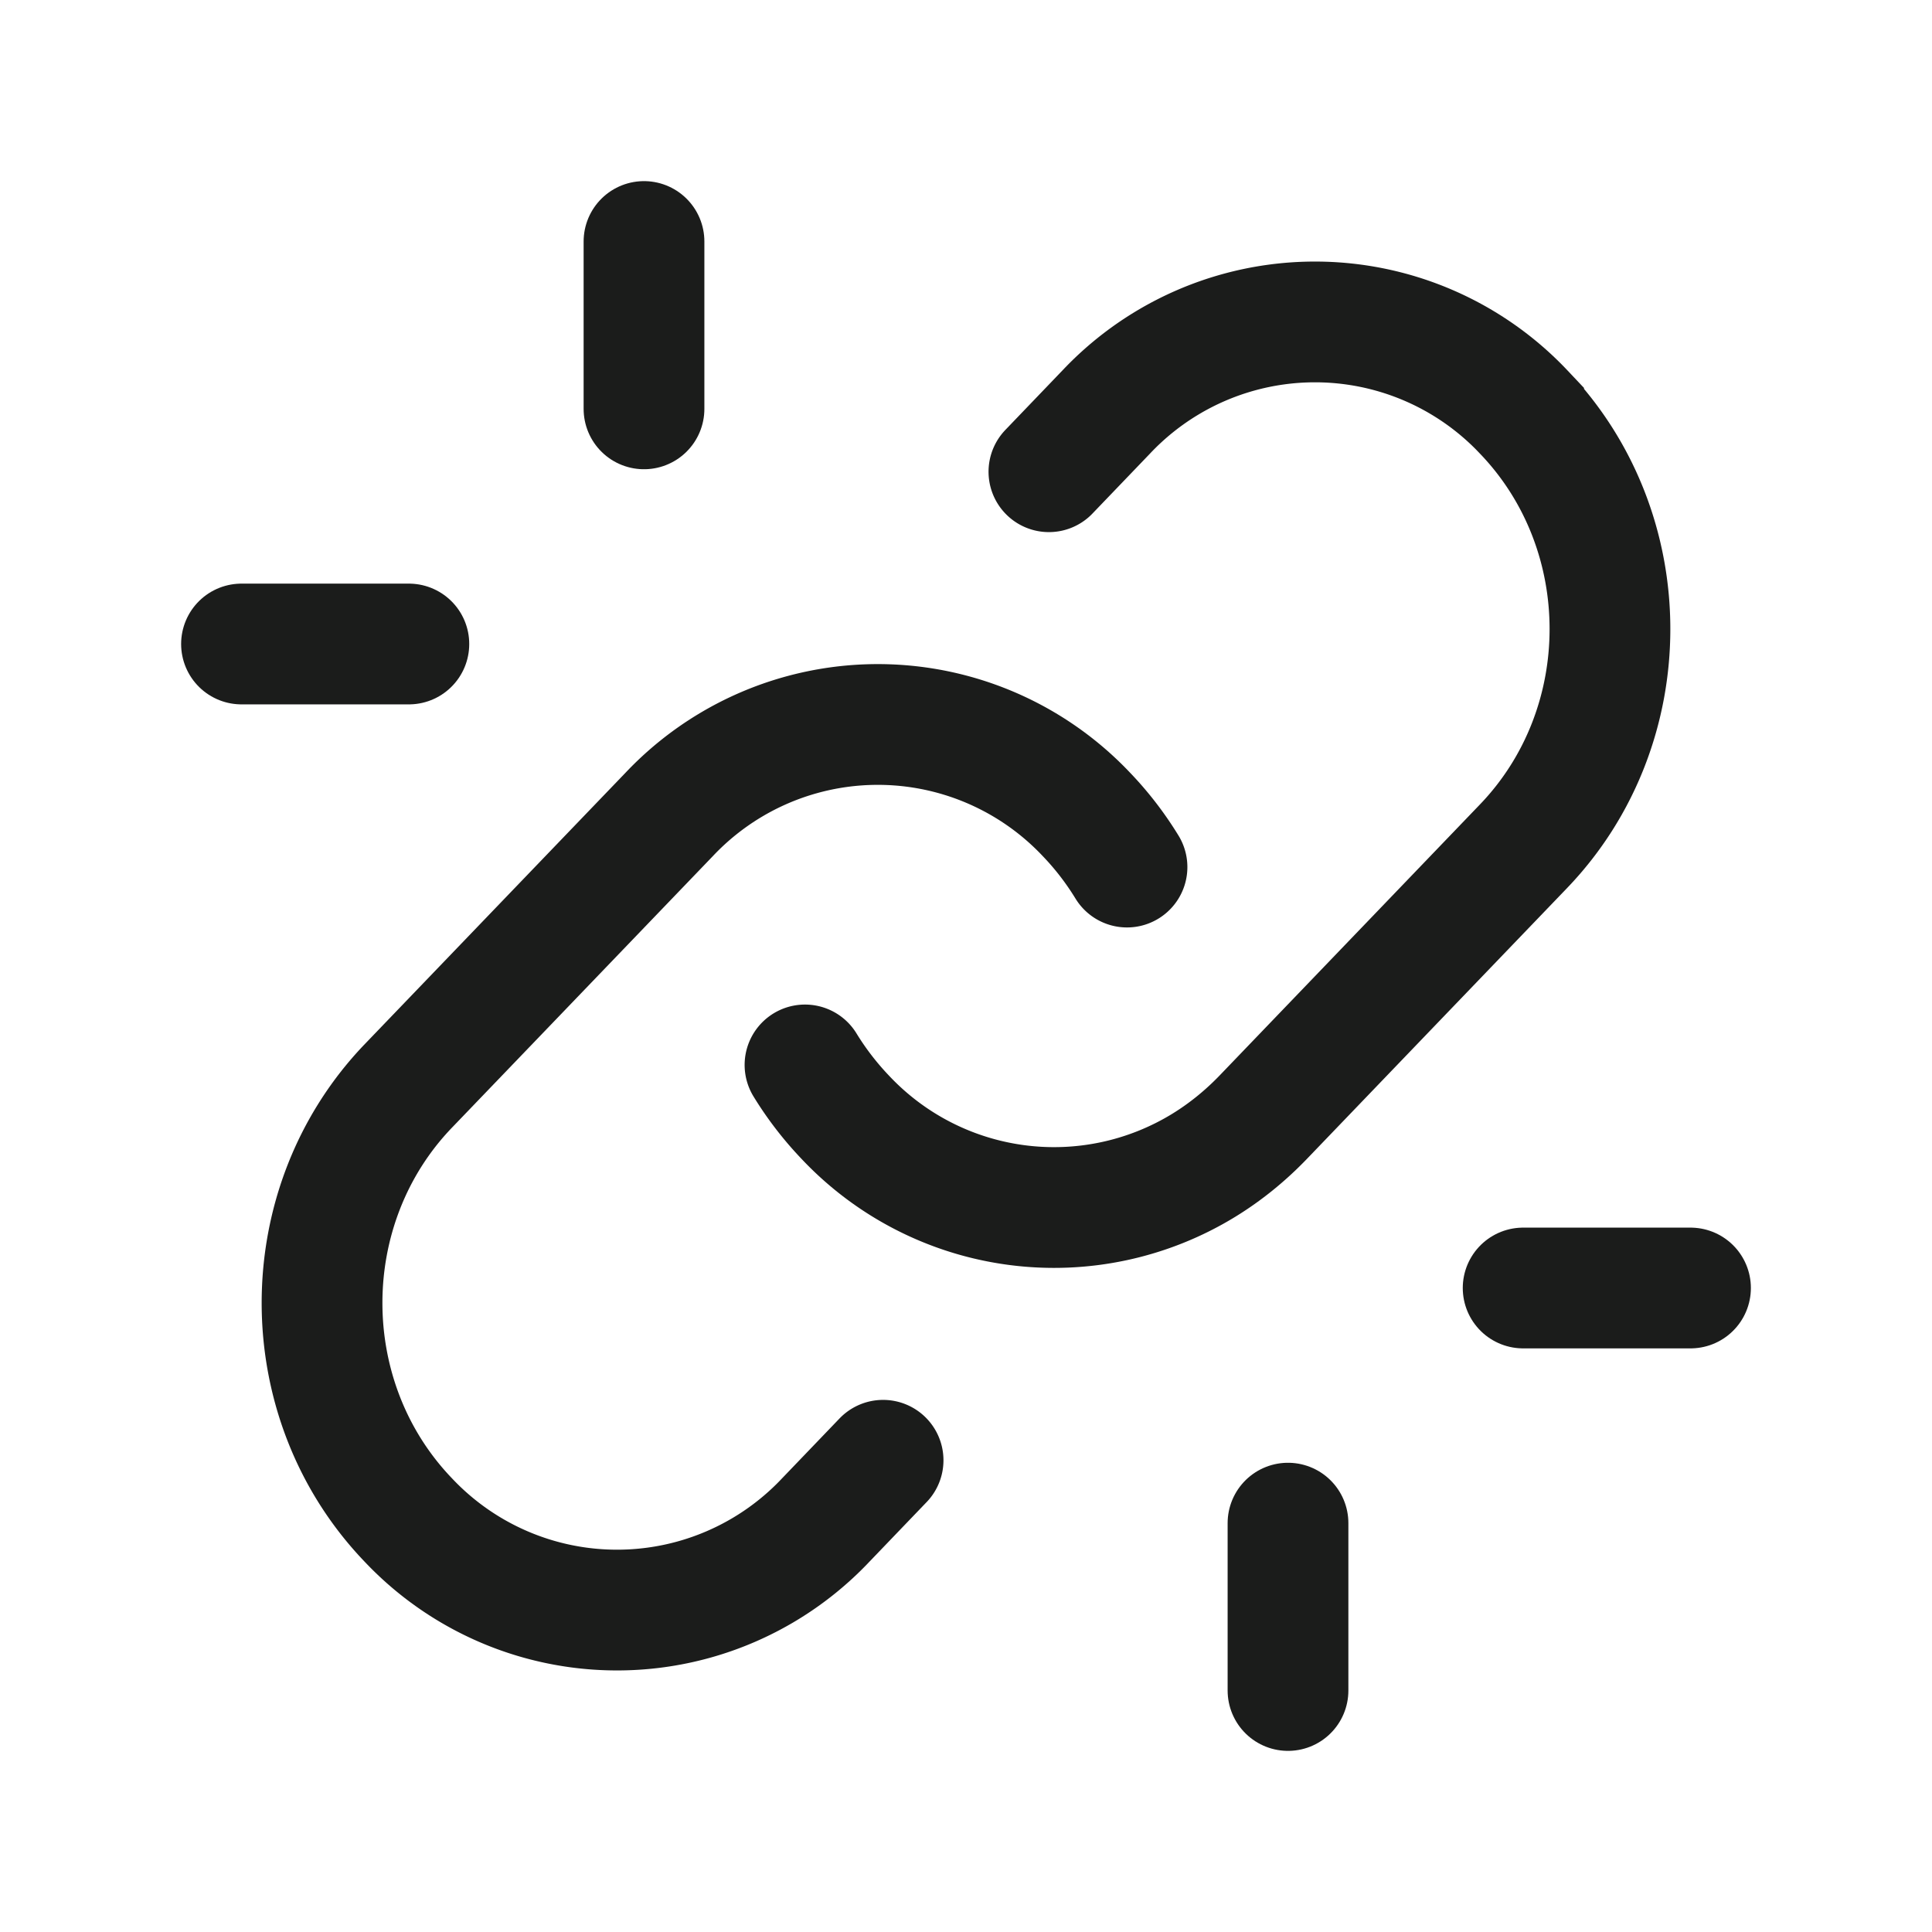 <svg xmlns="http://www.w3.org/2000/svg" width="24" height="24" fill="none" viewBox="0 0 24 24">
  <path stroke="#1B1C1B" stroke-linecap="round" stroke-width="1.5" d="M10 13.229c.142.232.31.451.504.654a3.56 3.56 0 0 0 4.454.59c.26-.16.505-.357.73-.59l3.239-3.372c1.43-1.49 1.43-3.904 0-5.394a3.564 3.564 0 0 0-5.184 0l-.713.743"/>
  <path stroke="#1B1C1B" stroke-linecap="round" stroke-width="1.5" d="m10.97 18.14-.713.743a3.564 3.564 0 0 1-5.184 0c-1.43-1.49-1.43-3.905 0-5.394l3.24-3.372a3.564 3.564 0 0 1 5.183 0c.194.202.362.422.504.654"/>
  <path stroke="#1B1C1B" stroke-linecap="round" stroke-linejoin="round" stroke-width="1.5" d="M21 16h-2.079M16 21v-2.079M3 8h2.079M8 3v2.079"/>
</svg>
